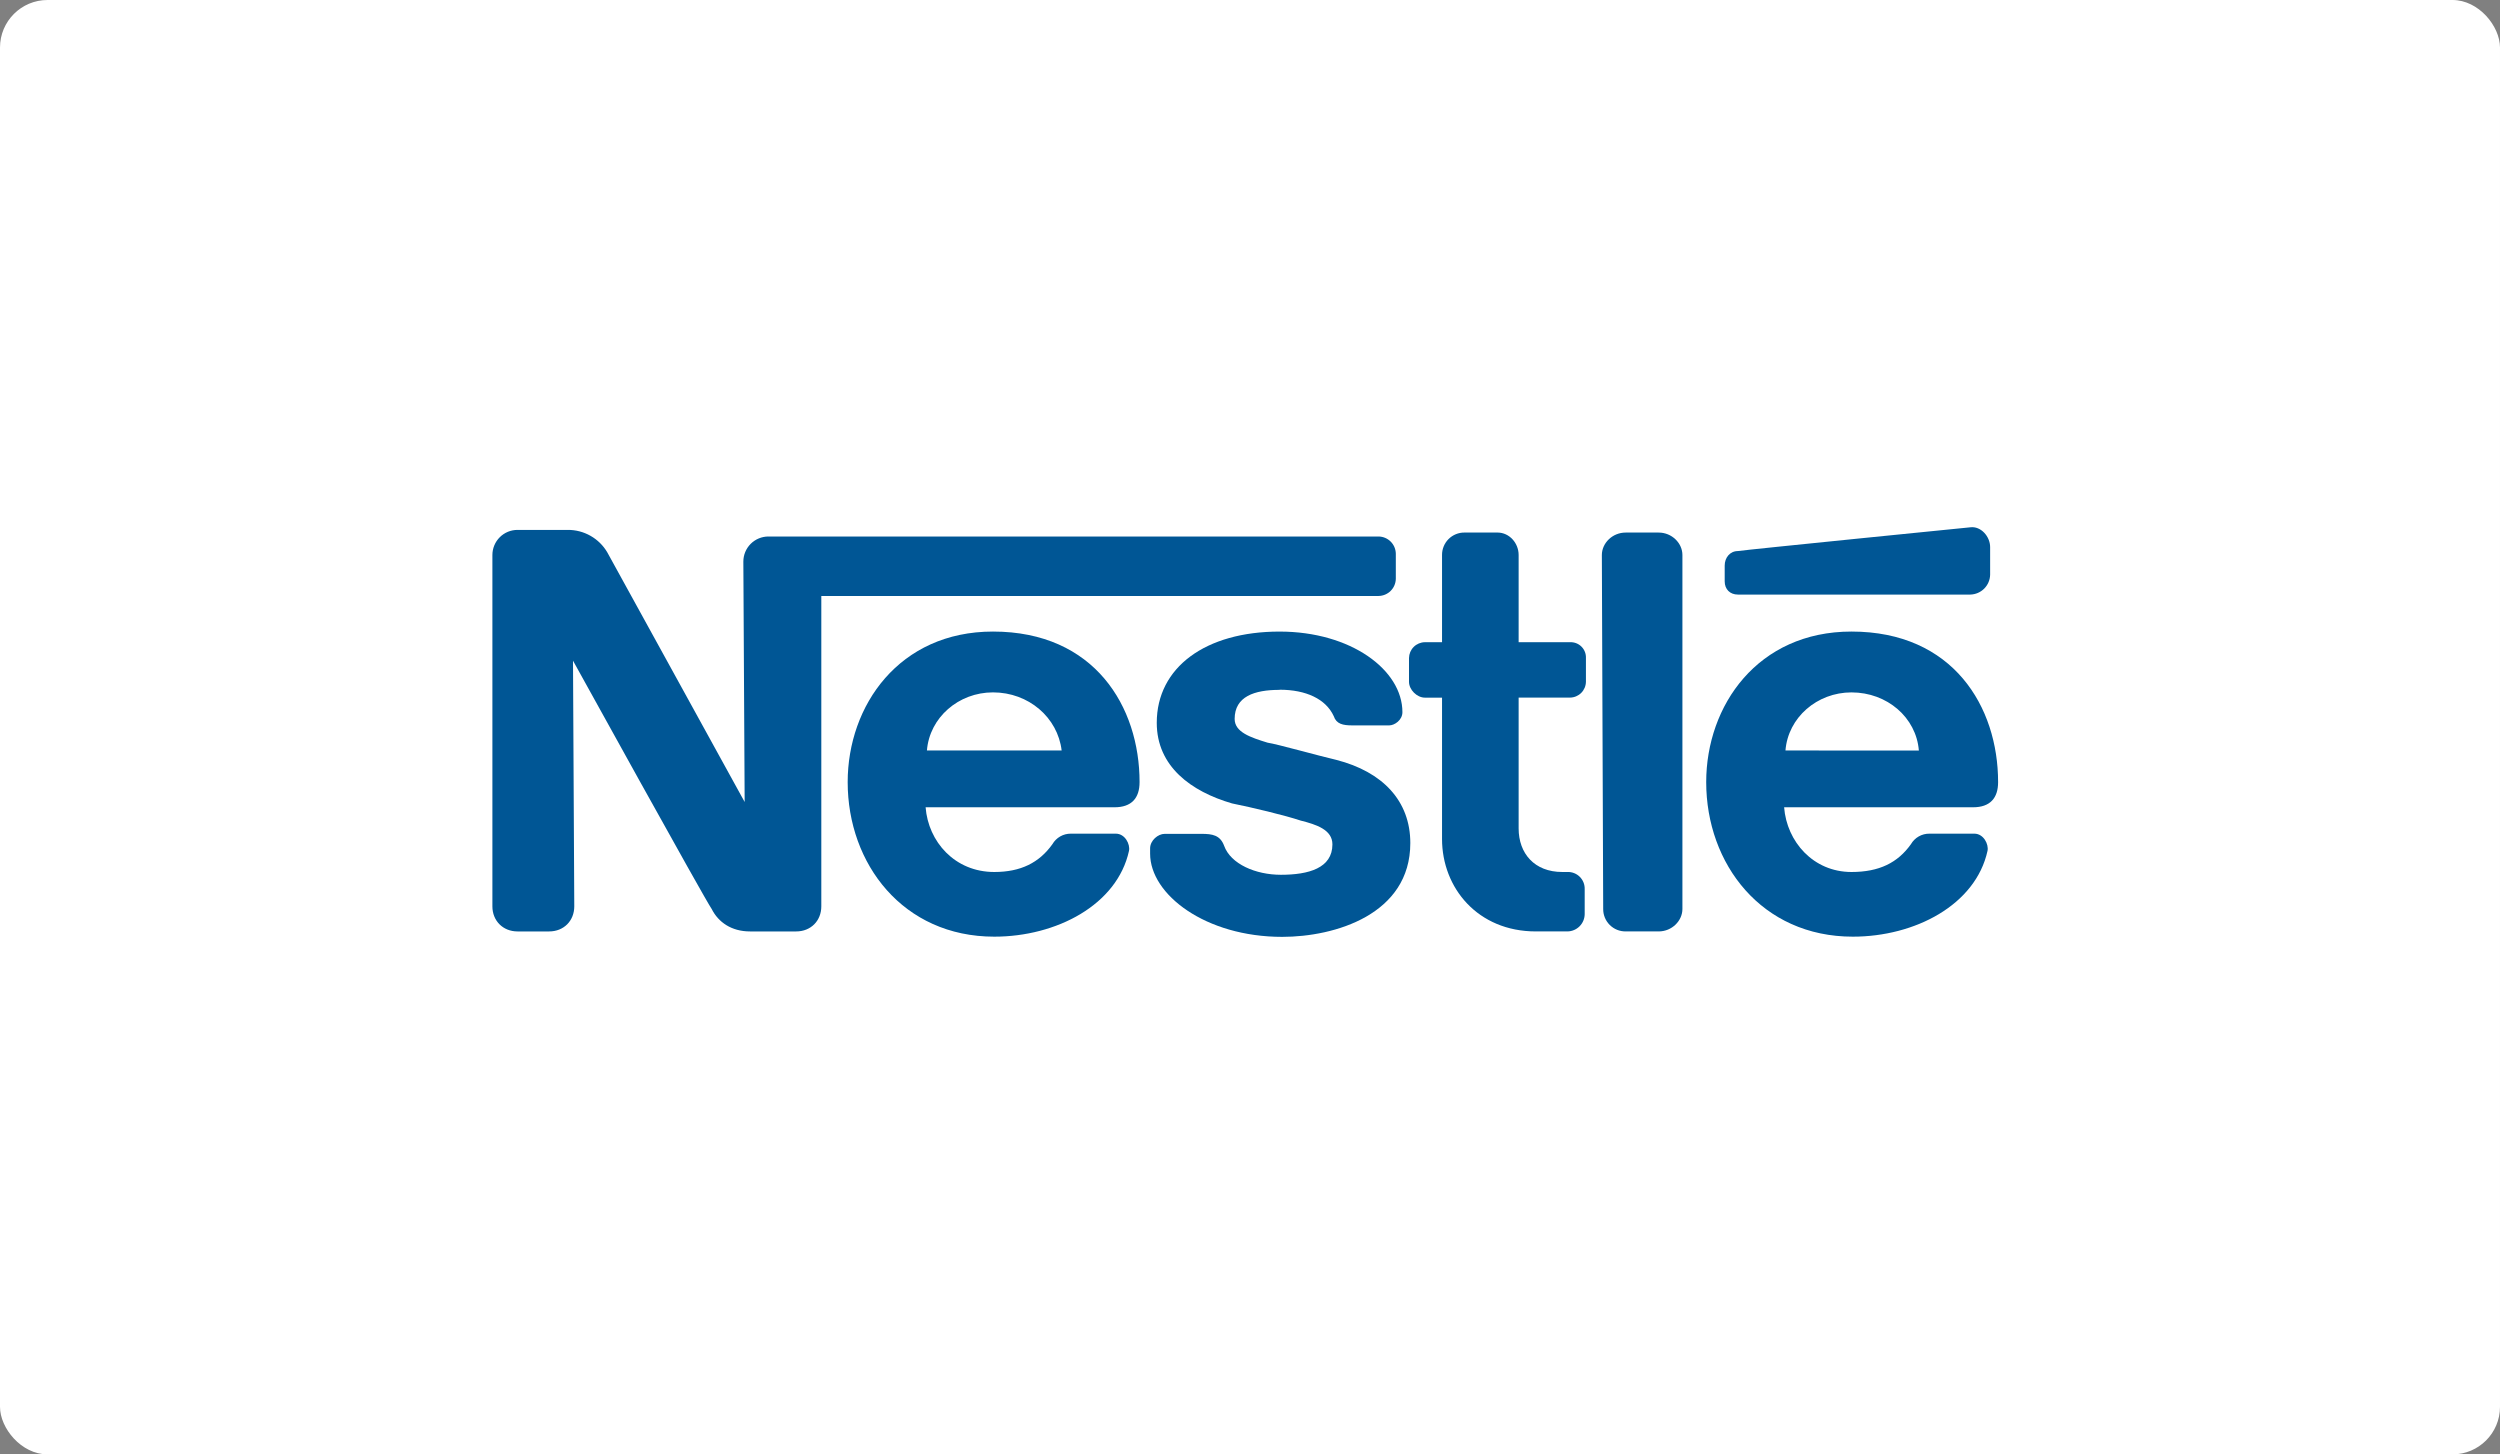 <svg width="263" height="153" viewBox="0 0 263 153" fill="none" xmlns="http://www.w3.org/2000/svg">
<rect x="0" y="0" width="263" height="153" fill="#808080" stroke="none"/>
<rect width="263" height="153" rx="5" fill="white"/>
<g clip-path="url(#clip0_3_313)">
<path fill-rule="evenodd" clip-rule="evenodd" d="M176.99 58.386C176.99 57.136 175.88 56.026 174.491 56.026H171.016C169.627 56.026 168.515 57.136 168.515 58.386L168.656 95.626C168.653 95.936 168.712 96.244 168.83 96.532C168.948 96.82 169.121 97.081 169.341 97.301C169.561 97.52 169.822 97.694 170.11 97.812C170.397 97.929 170.705 97.988 171.016 97.986H174.491C175.88 97.986 176.99 96.875 176.99 95.626V58.386Z" fill="#005695"/>
<path fill-rule="evenodd" clip-rule="evenodd" d="M181.438 59.498V61.16C181.438 61.992 181.995 62.549 182.827 62.549H207.282C207.829 62.535 208.35 62.311 208.737 61.924C209.124 61.537 209.347 61.016 209.362 60.469V57.552C209.362 56.44 208.389 55.33 207.282 55.472C207.282 55.472 183.661 57.832 182.827 57.971C181.994 57.971 181.438 58.666 181.438 59.499V59.498Z" fill="#005695"/>
<path fill-rule="evenodd" clip-rule="evenodd" d="M161.568 97.986C155.454 97.986 151.702 93.402 151.702 88.261V73.392H149.896C149.062 73.392 148.227 72.558 148.227 71.725V69.222C148.235 68.783 148.413 68.363 148.725 68.053C149.036 67.743 149.456 67.566 149.896 67.56H151.702V58.386C151.7 58.075 151.759 57.766 151.877 57.479C151.994 57.191 152.168 56.929 152.388 56.709C152.608 56.49 152.869 56.316 153.157 56.198C153.445 56.08 153.753 56.021 154.064 56.024H157.538C158.787 56.024 159.76 57.134 159.76 58.386V67.56H165.179C165.4 67.552 165.62 67.589 165.825 67.669C166.031 67.75 166.217 67.872 166.373 68.028C166.529 68.184 166.651 68.371 166.731 68.576C166.812 68.782 166.849 69.002 166.84 69.222V71.72C166.834 72.16 166.657 72.581 166.345 72.892C166.034 73.204 165.613 73.381 165.173 73.387H159.76V87.147C159.76 89.786 161.429 91.733 164.346 91.733H164.902C165.142 91.725 165.38 91.766 165.603 91.855C165.825 91.942 166.028 92.075 166.197 92.245C166.366 92.414 166.499 92.616 166.587 92.839C166.675 93.061 166.717 93.3 166.709 93.539V96.179C166.701 96.656 166.508 97.11 166.171 97.447C165.834 97.784 165.379 97.977 164.902 97.986H161.568Z" fill="#005695"/>
<path fill-rule="evenodd" clip-rule="evenodd" d="M119.883 82.28C119.883 74.362 115.16 66.44 104.461 66.44C94.595 66.44 89.176 74.219 89.176 82.28C89.176 90.894 95.011 98.537 104.598 98.537C111.13 98.537 117.522 95.203 118.771 89.507C118.91 88.813 118.355 87.701 117.381 87.701H112.658C112.264 87.697 111.876 87.797 111.534 87.992C111.193 88.188 110.909 88.47 110.712 88.811C109.322 90.76 107.378 91.734 104.6 91.734C100.432 91.734 97.653 88.534 97.374 84.926H117.24C119.048 84.926 119.882 83.954 119.882 82.285L119.883 82.28ZM97.512 78.952C97.79 75.478 100.846 72.838 104.461 72.838C108.213 72.838 111.269 75.478 111.686 78.952H97.512Z" fill="#005695"/>
<path fill-rule="evenodd" clip-rule="evenodd" d="M210.2 82.28C210.2 74.362 205.477 66.44 194.776 66.44C184.91 66.44 179.493 74.219 179.493 82.28C179.493 90.894 185.33 98.537 194.917 98.537C201.446 98.537 207.837 95.203 209.088 89.507C209.229 88.813 208.67 87.701 207.699 87.701H202.976C202.582 87.697 202.194 87.797 201.852 87.992C201.51 88.187 201.226 88.47 201.029 88.811C199.64 90.76 197.694 91.734 194.776 91.734C190.747 91.734 187.968 88.534 187.69 84.926H207.56C209.366 84.926 210.2 83.954 210.2 82.285V82.28ZM187.83 78.952C188.107 75.478 191.16 72.84 194.776 72.84C198.528 72.84 201.586 75.48 201.864 78.954L187.83 78.952Z" fill="#005695"/>
<path fill-rule="evenodd" clip-rule="evenodd" d="M145.034 56.44H80.838C80.492 56.44 80.149 56.508 79.828 56.641C79.508 56.774 79.217 56.968 78.972 57.213C78.727 57.459 78.533 57.75 78.4 58.07C78.268 58.39 78.2 58.733 78.2 59.08L78.338 84.37C78.338 84.37 64.578 59.358 63.886 58.107C63.462 57.383 62.853 56.783 62.123 56.369C61.393 55.954 60.566 55.739 59.726 55.746H54.446C54.099 55.745 53.755 55.812 53.434 55.944C53.112 56.077 52.82 56.271 52.575 56.517C52.329 56.762 52.134 57.054 52.001 57.375C51.868 57.696 51.8 58.04 51.8 58.387V95.347C51.8 96.875 52.92 97.987 54.44 97.987H57.774C59.302 97.987 60.414 96.875 60.414 95.347L60.28 69.504C60.28 69.504 74.174 94.653 74.87 95.626C75.565 97.014 76.95 97.987 78.899 97.987H83.762C85.29 97.987 86.402 96.875 86.402 95.347V62.696H145.034C145.51 62.687 145.964 62.494 146.301 62.157C146.638 61.821 146.831 61.366 146.84 60.89V58.248C146.832 57.772 146.64 57.317 146.303 56.979C145.966 56.642 145.512 56.449 145.035 56.44H145.034Z" fill="#005695"/>
<path fill-rule="evenodd" clip-rule="evenodd" d="M134.611 72.558C137.39 72.558 139.475 73.531 140.309 75.336C140.587 76.171 141.282 76.311 142.254 76.311H146.146C146.702 76.311 147.534 75.754 147.534 74.922C147.534 70.475 142.115 66.442 134.613 66.442C126.84 66.44 121.691 70.195 121.691 76.04C121.691 80.626 125.304 83.267 129.611 84.52C131.691 84.938 135.168 85.77 136.835 86.326C138.502 86.744 140.17 87.299 140.17 88.827C140.17 91.328 137.669 92.027 134.75 92.027C132.11 92.027 129.47 90.907 128.776 88.971C128.36 87.851 127.525 87.722 126.414 87.722H122.52C121.826 87.722 120.992 88.414 120.992 89.248V89.805C120.992 94.112 126.829 98.558 134.886 98.558C140.445 98.558 148.365 96.197 148.365 88.691C148.365 84.245 145.446 81.191 140.584 79.941C138.776 79.523 134.331 78.272 133.358 78.131C131.55 77.576 129.885 77.021 129.885 75.632C129.885 73.27 131.965 72.574 134.608 72.574L134.611 72.558Z" fill="#005695"/>
</g>
<defs>
<clipPath id="clip0_3_313">
<rect width="160" height="44" fill="white" transform="translate(51 55)"/>
</clipPath>
</defs>
</svg>
